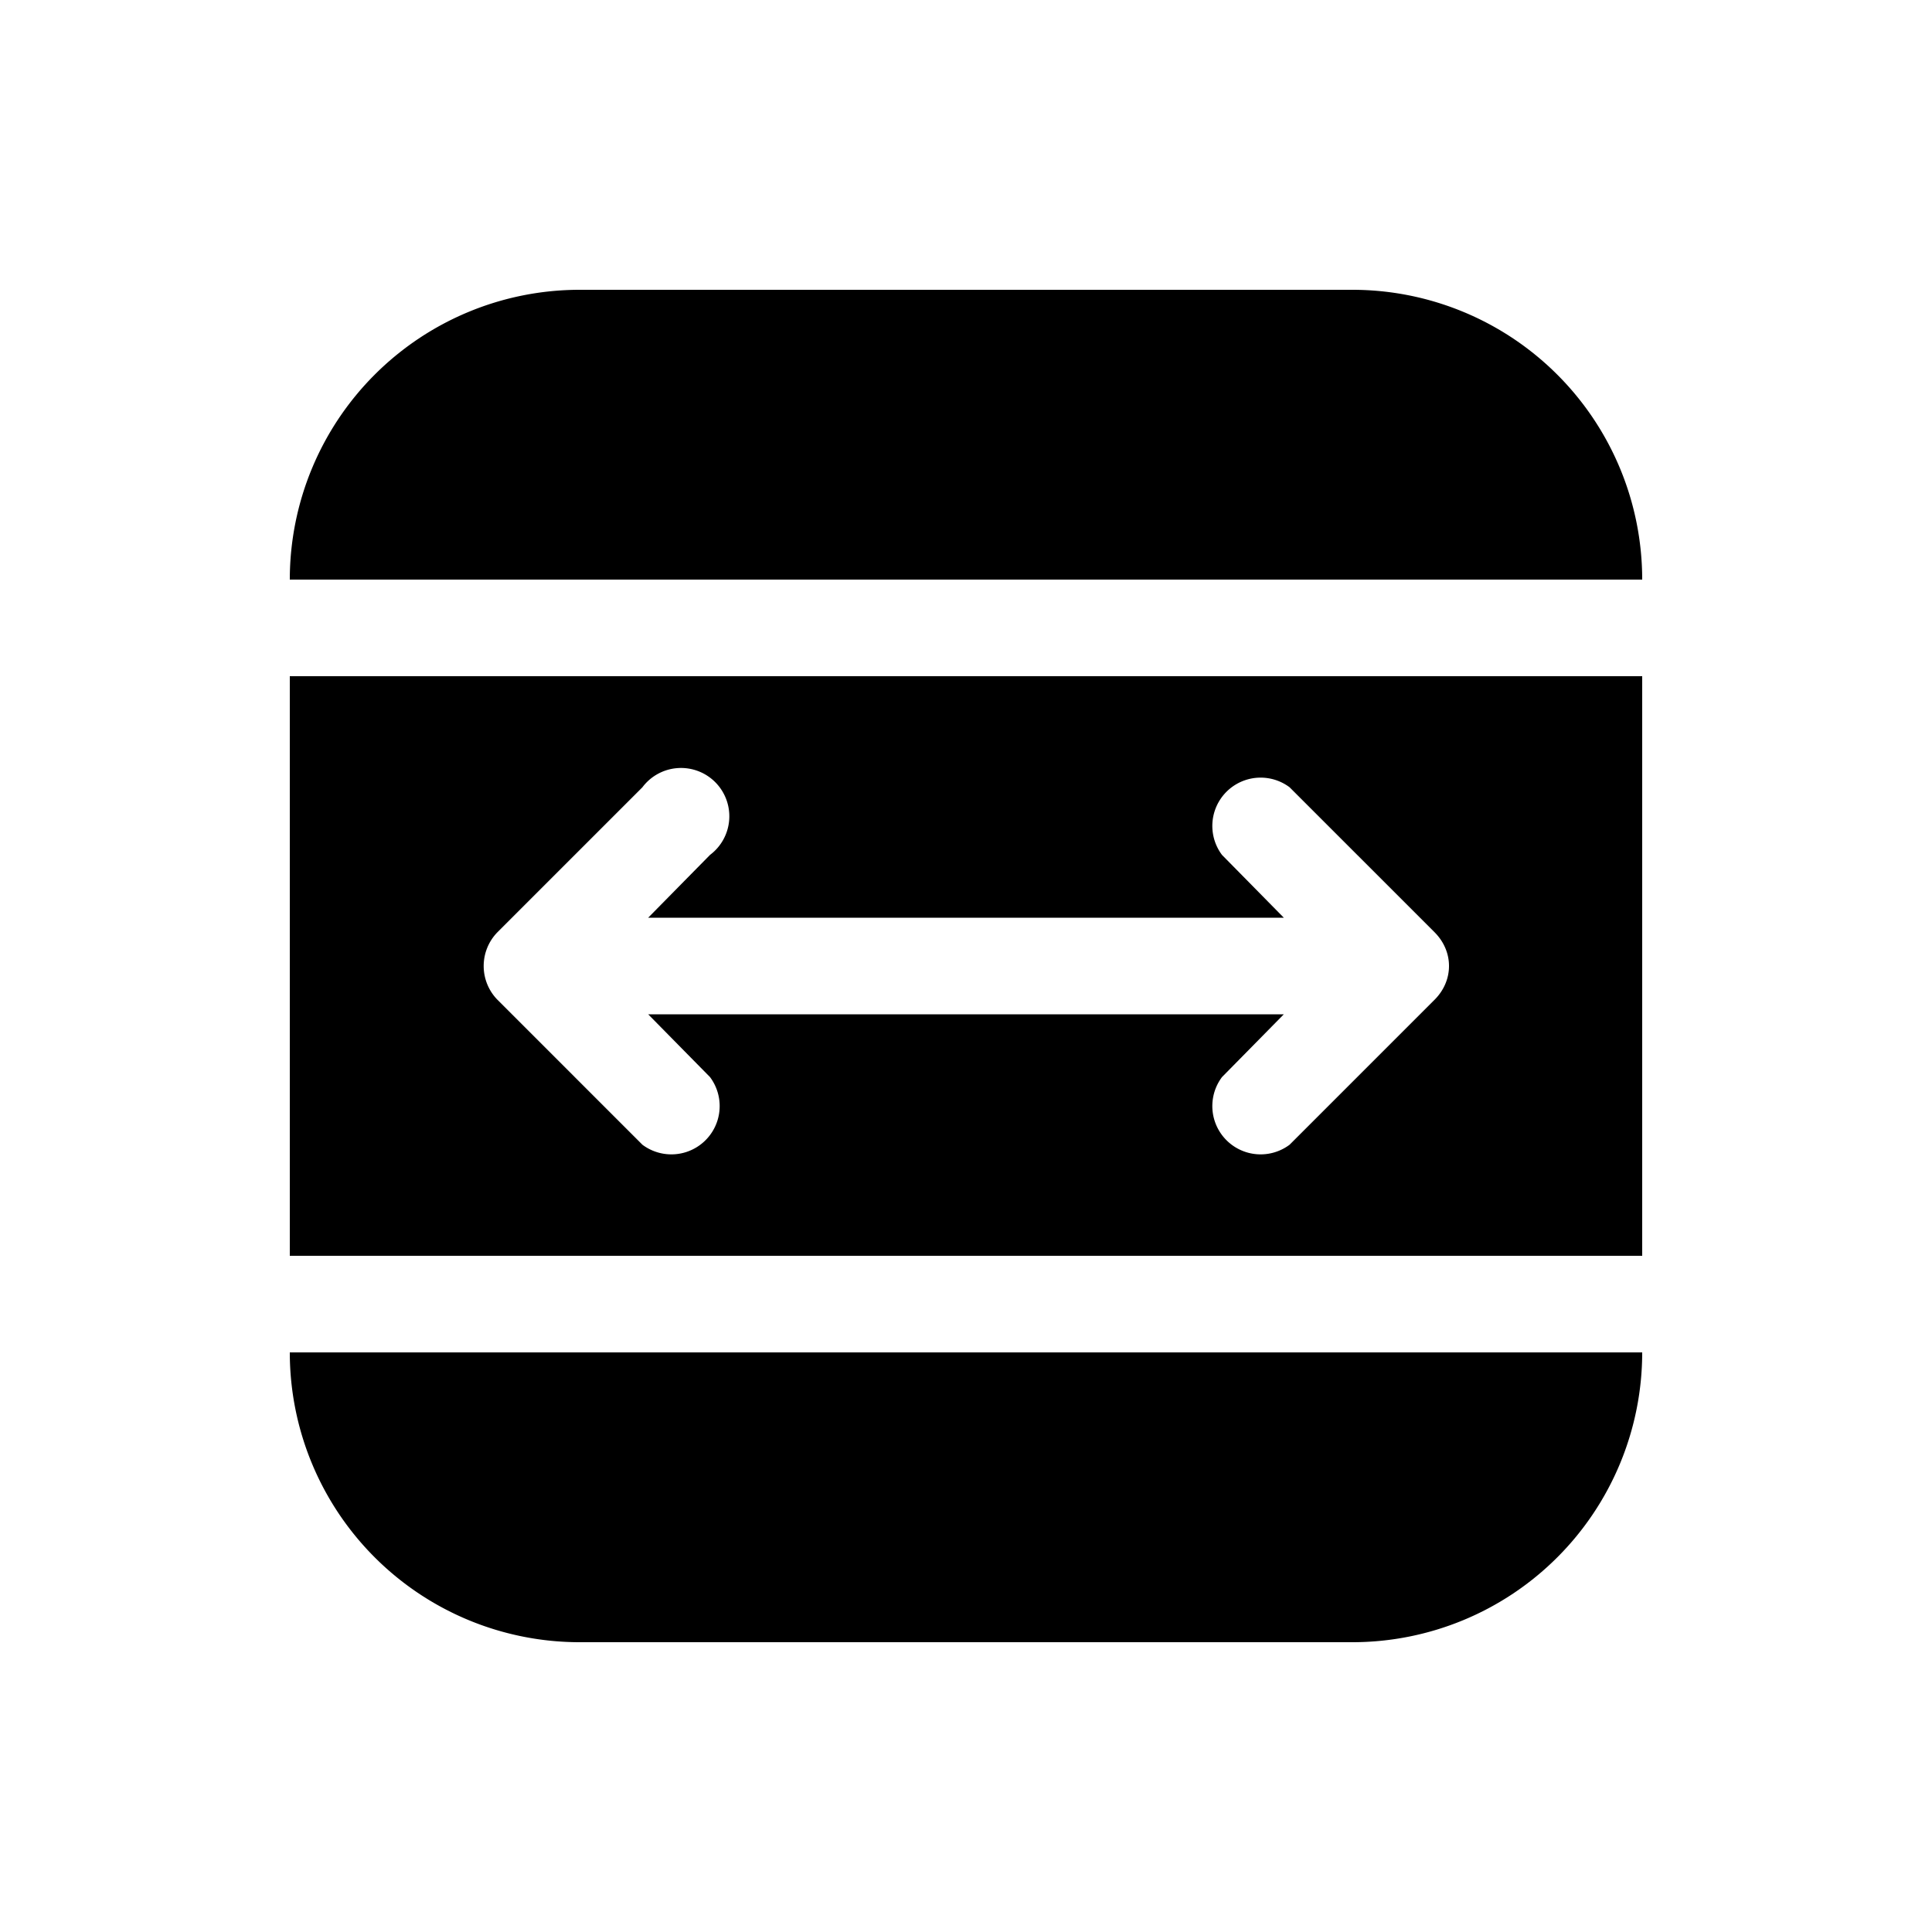 <svg width="20" height="20" viewBox="0 0 20 20" xmlns="http://www.w3.org/2000/svg"><path fill="currentColor" d="M3 6a3 3 0 0 1 3-3h8a3 3 0 0 1 3 3H3Zm0 1v6h14V7H3Zm4.35 1.85-.64.65h6.58l-.64-.65a.5.5 0 0 1 .7-.7l1.5 1.5c.2.2.2.5 0 .7l-1.5 1.5a.5.5 0 0 1-.7-.7l.64-.65H6.71l.64.65a.5.5 0 0 1-.7.7l-1.5-1.5a.5.5 0 0 1 0-.7l1.5-1.5a.5.5 0 1 1 .7.7ZM3 14h14a3 3 0 0 1-3 3H6a3 3 0 0 1-3-3Z"/></svg>